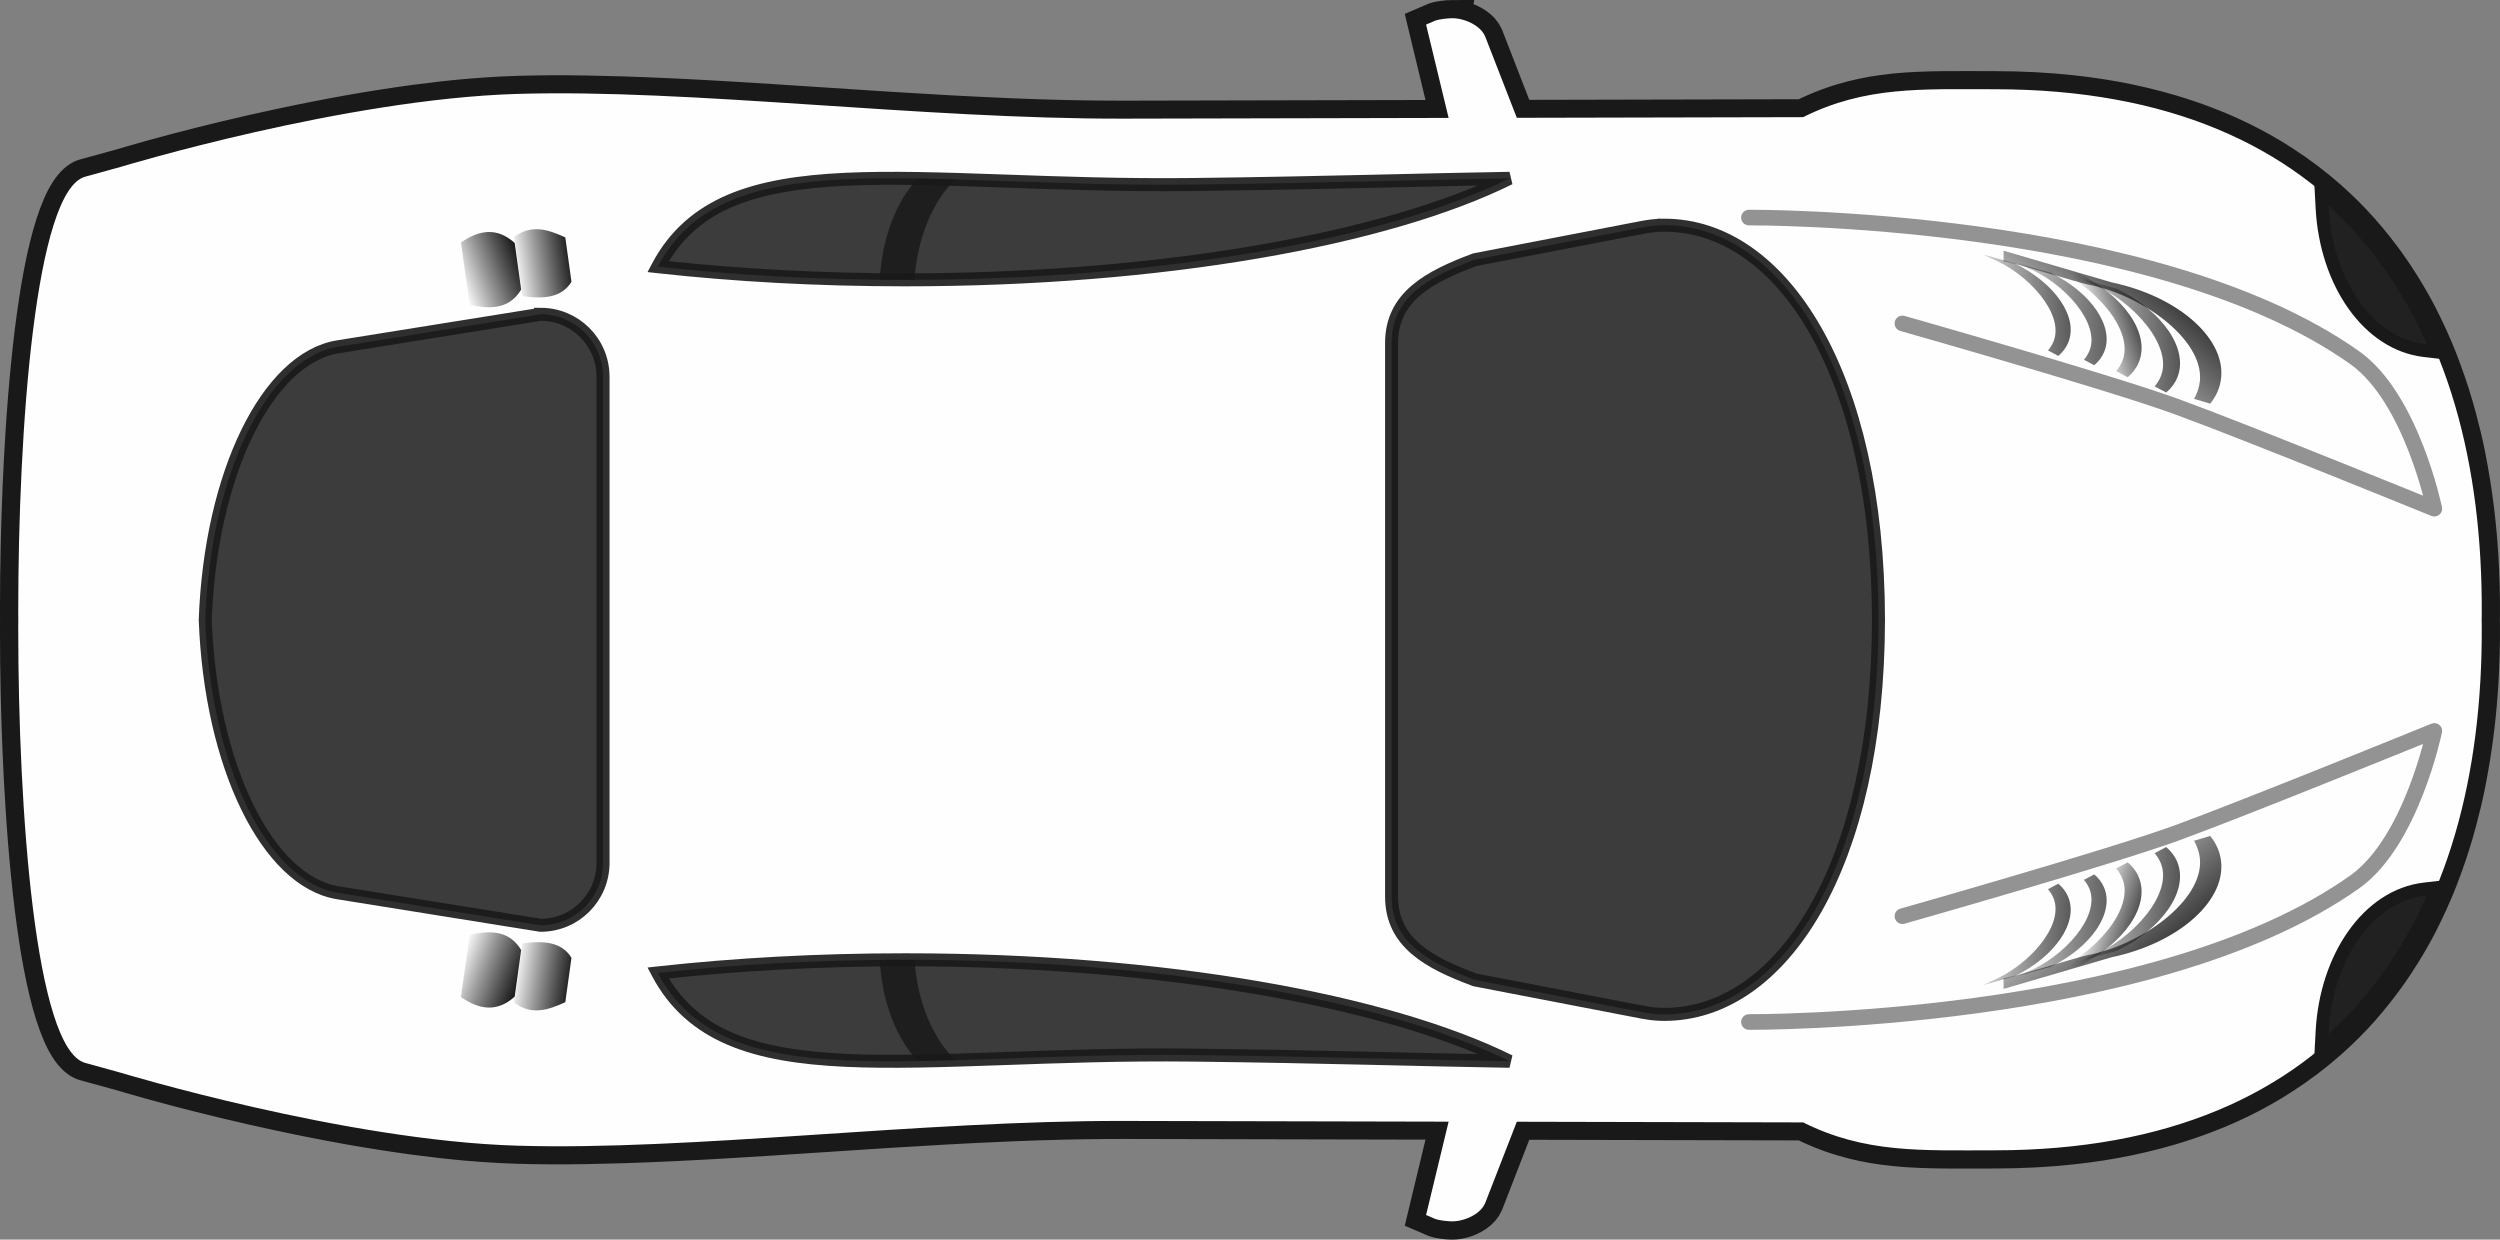 <?xml version="1.0" encoding="UTF-8"?>
<svg version="1.1" viewBox="0 0 960 476" xmlns="http://www.w3.org/2000/svg" xmlns:xlink="http://www.w3.org/1999/xlink">
 <rect x="0" y="0" width="960" height="476" fill="#808080" stroke="none"/>
 <defs>
  <linearGradient id="a">
   <stop stop-color="#1a1a1a" offset="0"/>
   <stop stop-opacity="0" offset="1"/>
  </linearGradient>
  <linearGradient id="t" x1="871.33" x2="848.16" y1="842.3" y2="834.68" gradientTransform="translate(8.309 -2.652)" gradientUnits="userSpaceOnUse" xlink:href="#a"/>
  <linearGradient id="u" x1="879.9" x2="812.14" y1="537.5" y2="533.5" gradientTransform="matrix(.893 0 0 .893 80.349 365.15)" gradientUnits="userSpaceOnUse" xlink:href="#a"/>
  <linearGradient id="v" x1="879.9" x2="815.82" y1="537.5" y2="531.91" gradientTransform="translate(27.625 296.49)" gradientUnits="userSpaceOnUse" xlink:href="#a"/>
  <linearGradient id="w" x1="871.33" x2="848.16" y1="842.3" y2="834.68" gradientTransform="matrix(1 0 0 -1 8.309 1452)" gradientUnits="userSpaceOnUse" xlink:href="#a"/>
  <linearGradient id="x" x1="887.9" x2="876.14" y1="528.36" y2="528.42" gradientTransform="matrix(1 0 0 -1 21.438 1151.5)" gradientUnits="userSpaceOnUse" xlink:href="#a"/>
  <linearGradient id="y" x1="879.9" x2="815.82" y1="537.5" y2="531.91" gradientTransform="matrix(1 0 0 -1 27.625 1152.9)" gradientUnits="userSpaceOnUse" xlink:href="#a"/>
  <linearGradient id="z" x1="897.22" x2="883.76" y1="542.4" y2="535.37" gradientTransform="matrix(1 0 0 -1 21.438 1151.5)" gradientUnits="userSpaceOnUse" xlink:href="#a"/>
  <linearGradient id="aa" x1="880.71" x2="835.99" y1="552.05" y2="501.08" gradientTransform="matrix(1 0 0 -1 21.438 1151.5)" gradientUnits="userSpaceOnUse" xlink:href="#a"/>
  <linearGradient id="ab" x1="887.9" x2="805.29" y1="528.36" y2="529.61" gradientTransform="matrix(.893 0 0 -.893 94.156 1087.8)" gradientUnits="userSpaceOnUse" xlink:href="#a"/>
  <linearGradient id="ac" x1="879.9" x2="812.14" y1="537.5" y2="533.5" gradientTransform="matrix(.893 0 0 -.893 80.349 1084.2)" gradientUnits="userSpaceOnUse" xlink:href="#a"/>
  <linearGradient id="ad" x1="229.7" x2="205.59" y1="873.14" y2="867.68" gradientTransform="matrix(.99 -.138 -.138 -.99 146.05 1483.3)" gradientUnits="userSpaceOnUse" xlink:href="#a"/>
  <linearGradient id="ae" x1="238.83" x2="216.56" y1="873.06" y2="872.65" gradientTransform="matrix(.99 -.138 -.138 -.99 156.31 1482)" gradientUnits="userSpaceOnUse" xlink:href="#a"/>
  <linearGradient id="af" x1="887.9" x2="876.14" y1="528.36" y2="528.42" gradientTransform="translate(21.438 297.91)" gradientUnits="userSpaceOnUse" xlink:href="#a"/>
  <linearGradient id="ag" x1="897.22" x2="883.76" y1="542.4" y2="535.37" gradientTransform="translate(21.438 297.91)" gradientUnits="userSpaceOnUse" xlink:href="#a"/>
  <linearGradient id="ah" x1="880.71" x2="835.99" y1="552.05" y2="501.08" gradientTransform="translate(21.438 297.91)" gradientUnits="userSpaceOnUse" xlink:href="#a"/>
  <linearGradient id="ai" x1="887.9" x2="805.29" y1="528.36" y2="529.61" gradientTransform="matrix(.893 0 0 .893 94.156 361.57)" gradientUnits="userSpaceOnUse" xlink:href="#a"/>
  <linearGradient id="aj" x1="229.7" x2="205.59" y1="873.14" y2="867.68" gradientTransform="matrix(.99 .138 -.138 .99 146.05 -33.885)" gradientUnits="userSpaceOnUse" xlink:href="#a"/>
  <linearGradient id="ak" x1="238.83" x2="216.56" y1="873.06" y2="872.65" gradientTransform="matrix(.99 .138 -.138 .99 156.31 -32.603)" gradientUnits="userSpaceOnUse" xlink:href="#a"/>
 </defs>
 <g transform="translate(-52.937 -486.69)">
  <path d="m610.52 493.69c-1.509 9e-3 -4.721 0.305-6.469 0.938l-3.5 1.5 8.656 35.938-124.81 0.281c-2.436 5e-3 -4.888-0.014-7.344-0.031-4.912-0.034-9.865-0.105-14.844-0.219-7.293-0.167-14.669-0.413-22.062-0.719-0.396-0.016-0.791-0.046-1.188-0.062-14.932-0.63-30.007-1.492-45.031-2.438-20.326-1.283-40.52-2.707-60.124-3.875-14.528-0.865-28.732-1.58-42.375-2-9.369-0.289-18.464-0.457-27.25-0.406-4.316 0.025-8.568 0.093-12.719 0.219-4.151 0.125-8.38 0.355-12.656 0.656-2.138 0.15-4.278 0.31-6.437 0.5-6.469 0.568-13.045 1.321-19.594 2.188-0.01 1e-3 -0.021-1e-3 -0.031 0-4.372 0.579-8.719 1.226-13.062 1.906-4.344 0.681-8.673 1.398-12.937 2.156-4.254 0.757-8.47 1.565-12.594 2.375-0.01 2e-3 -0.021-2e-3 -0.031 0-2.066 0.406-4.07 0.804-6.094 1.219-6.061 1.242-11.934 2.516-17.5 3.781-0.01 2e-3 -0.021-2e-3 -0.031 0-3.716 0.845-7.287 1.675-10.719 2.5-6.864 1.648-13.115 3.235-18.531 4.656-8.124 2.132-14.382 3.927-18.094 5-2.474 0.716-3.812 1.125-3.812 1.125l-13.687 3.75c-0.902 0.249-1.778 0.693-2.625 1.312-0.288 0.21-0.562 0.436-0.844 0.688-1.1 0.98-2.151 2.271-3.156 3.844-0.005 7e-3 0.005 0.024 0 0.031-0.5 0.785-1.022 1.641-1.5 2.562-0.004 8e-3 0.004 0.023 0 0.031-0.478 0.924-0.951 1.914-1.406 2.969-0.004 9e-3 0.004 0.022 0 0.031-3.667 8.509-6.62 21.131-8.937 36.219-0.002 0.01 0.002 0.021 0 0.031-0.036 0.234-0.058 0.483-0.094 0.719-0.505 3.332-0.992 6.798-1.438 10.344-0.03 0.243-0.064 0.475-0.094 0.719-0.502 4.043-0.947 8.203-1.375 12.469-1e-3 0.01 9.99e-4 0.021 0 0.031-0.214 2.128-0.429 4.295-0.625 6.469-9.21e-4 0.01 9.21e-4 0.021 0 0.031-0.196 2.174-0.384 4.349-0.562 6.562-8.26e-4 0.01 8.25e-4 0.021 0 0.031-0.358 4.438-0.678 8.946-0.969 13.5-6.56e-4 0.01 6.55e-4 0.021 0 0.031-0.873 13.684-1.46 27.789-1.781 41.562-2.45e-4 0.01 2.44e-4 0.021 0 0.031-0.214 9.189-0.313 18.213-0.313 26.907 0 0.968 0.028 1.963 0.031 2.938-0.004 0.975-0.031 1.97-0.031 2.938 0 8.693 0.098 17.717 0.312 26.906 2.44e-4 0.011-2.45e-4 0.021 0 0.031 0.322 13.774 0.909 27.878 1.781 41.562 6.55e-4 0.01-6.56e-4 0.021 0 0.031 0.291 4.554 0.611 9.062 0.969 13.5 8.25e-4 0.01-8.26e-4 0.021 0 0.031 0.179 2.213 0.367 4.388 0.562 6.562 9.21e-4 0.01-9.21e-4 0.021 0 0.031 0.196 2.174 0.411 4.34 0.625 6.469 9.99e-4 0.01-1e-3 0.021 0 0.031 0.428 4.266 0.873 8.426 1.375 12.469 0.03 0.244 0.063 0.476 0.094 0.719 0.445 3.546 0.933 7.012 1.438 10.344 0.036 0.235 0.058 0.485 0.094 0.719 0.002 0.01-0.002 0.021 0 0.031 2.317 15.087 5.27 27.709 8.937 36.219 0.004 9e-3 -0.004 0.023 0 0.031 0.455 1.055 0.929 2.045 1.406 2.969 0.004 8e-3 -0.004 0.023 0 0.031 0.478 0.922 1 1.778 1.5 2.562 0.005 7e-3 -0.005 0.024 0 0.031 1.005 1.573 2.057 2.864 3.156 3.844 0.281 0.252 0.556 0.477 0.844 0.688 0.847 0.62 1.723 1.064 2.625 1.312l13.687 3.75s1.339 0.409 3.812 1.125c3.711 1.073 9.97 2.868 18.094 5 5.416 1.422 11.667 3.008 18.531 4.656 3.431 0.825 7.002 1.655 10.719 2.5 0.01 2e-3 0.021-2e-3 0.031 0 5.566 1.265 11.438 2.54 17.5 3.781 2.024 0.415 4.027 0.813 6.094 1.219 0.01 2e-3 0.021-2e-3 0.031 0 4.123 0.81 8.34 1.618 12.594 2.375 4.264 0.758 8.594 1.476 12.937 2.156 4.344 0.681 8.69 1.328 13.062 1.906 0.01 1e-3 0.021-1e-3 0.031 0 6.549 0.866 13.125 1.619 19.594 2.188 2.16 0.19 4.299 0.35 6.437 0.5 4.276 0.301 8.505 0.531 12.656 0.656 4.151 0.125 8.403 0.194 12.719 0.219 8.786 0.05 17.881-0.118 27.25-0.406 13.642-0.42 27.847-1.135 42.375-2 19.604-1.168 39.798-2.592 60.124-3.875 15.024-0.946 30.098-1.807 45.031-2.438 0.396-0.017 0.792-0.046 1.188-0.062 7.393-0.306 14.77-0.551 22.062-0.719 4.979-0.114 9.932-0.184 14.844-0.219 2.456-0.017 4.907-0.036 7.344-0.031l124.81 0.281-8.656 35.938 3.5 1.5c1.748 0.633 4.96 0.929 6.469 0.938 0.849 5e-3 1.755-0.074 2.688-0.25 0.311-0.059 0.624-0.141 0.937-0.219 0.305-0.076 0.633-0.157 0.937-0.25 0.628-0.193 1.264-0.422 1.875-0.688 1.821-0.794 3.534-1.931 4.781-3.312 0.01-0.011 0.022-0.021 0.031-0.031 0.625-0.698 1.112-1.451 1.469-2.281l12.156-31.312 109.94 0.25c0.747 0.374 1.476 0.745 2.219 1.094 2.979 1.399 5.911 2.597 8.844 3.625 1.462 0.513 2.918 0.975 4.375 1.406 5.1 1.508 10.188 2.551 15.344 3.25 2.946 0.399 5.926 0.694 8.937 0.906 1.506 0.106 3.034 0.18 4.562 0.25 3.057 0.14 6.139 0.213 9.312 0.25 6.348 0.074 12.979 0 20 0 10.41 0 20.322-0.531 29.781-1.562 3.784-0.413 7.491-0.897 11.125-1.469 7.268-1.143 14.228-2.619 20.906-4.375 1.669-0.439 3.336-0.899 4.969-1.375 4.899-1.429 9.613-3.025 14.187-4.781 1.525-0.585 3.042-1.161 4.531-1.781 2.978-1.241 5.882-2.557 8.719-3.938 1.418-0.69 2.836-1.401 4.219-2.125 2.766-1.449 5.467-2.98 8.094-4.562 1.313-0.791 2.596-1.613 3.875-2.438 6.394-4.12 12.363-8.626 17.906-13.531 4.429-3.92 8.601-8.08 12.5-12.469 5e-3 -6e-3 -5e-3 -0.025 0-0.031 0.97-1.093 1.937-2.192 2.875-3.312 5e-3 -6e-3 -5e-3 -0.025 0-0.031 0.938-1.121 1.876-2.258 2.781-3.406 5e-3 -6e-3 -5e-3 -0.025 0-0.031 2.726-3.458 5.313-7.019 7.75-10.719 5e-3 -7e-3 -5e-3 -0.024 0-0.031 0.809-1.229 1.629-2.464 2.406-3.719 5e-3 -8e-3 -5e-3 -0.024 0-0.031 2.341-3.778 4.567-7.652 6.625-11.656 4e-3 -8e-3 -4e-3 -0.023 0-0.031 0.683-1.329 1.348-2.678 2-4.031 4e-3 -8e-3 -4e-3 -0.023 0-0.031 0.652-1.353 1.316-2.717 1.938-4.094 4e-3 -9e-3 -4e-3 -0.023 0-0.031 1.246-2.763 2.438-5.552 3.562-8.406 4e-3 -9e-3 -4e-3 -0.022 0-0.031 0.56-1.423 1.095-2.867 1.625-4.312 3e-3 -9e-3 -3e-3 -0.022 0-0.031 0.53-1.445 1.062-2.908 1.562-4.375 0.5-1.467 0.998-2.949 1.469-4.438 3e-3 -9e-3 -3e-3 -0.022 0-0.031 0.47-1.489 0.934-2.99 1.375-4.5 3e-3 -0.01-3e-3 -0.022 0-0.031 0.44-1.51 0.87-3.032 1.281-4.562 3e-3 -0.01-3e-3 -0.022 0-0.031 1.238-4.61 2.368-9.306 3.344-14.094v-0.031c0.324-1.589 0.611-3.204 0.906-4.812v-0.031c2.075-11.318 3.462-23.062 4.156-35.219 5e-4 -0.01-6e-4 -0.021 0-0.031 0.098-1.728 0.179-3.476 0.25-5.219 4e-4 -0.01-4e-4 -0.021 0-0.031 0.143-3.497 0.247-7.007 0.281-10.562 0-0.01-1e-4 -0.021 0-0.031 0.017-1.783 0.01-3.578 0-5.375 0-0.636-0.022-1.271-0.031-1.906 0.01-0.635 0.031-1.27 0.031-1.906 0.01-1.797 0.017-3.592 0-5.375-1e-4 -0.01 0-0.021 0-0.031-0.034-3.555-0.139-7.066-0.281-10.562-4e-4 -0.01 4e-4 -0.021 0-0.031-0.071-1.743-0.152-3.491-0.25-5.219-6e-4 -0.01 5e-4 -0.021 0-0.031-0.694-12.157-2.082-23.9-4.156-35.219v-0.031c-0.295-1.608-0.583-3.223-0.906-4.812v-0.031c-0.975-4.788-2.106-9.484-3.344-14.094-3e-3 -0.01 3e-3 -0.021 0-0.031-0.411-1.53-0.841-3.053-1.281-4.562-3e-3 -0.01 3e-3 -0.021 0-0.031-0.441-1.51-0.905-3.011-1.375-4.5-3e-3 -9e-3 3e-3 -0.022 0-0.031-0.47-1.488-0.969-2.97-1.469-4.438-0.5-1.467-1.032-2.93-1.562-4.375-3e-3 -9e-3 3e-3 -0.022 0-0.031-0.53-1.445-1.065-2.89-1.625-4.312-4e-3 -9e-3 4e-3 -0.022 0-0.031-1.124-2.855-2.316-5.644-3.562-8.406-4e-3 -8e-3 4e-3 -0.022 0-0.031-0.621-1.377-1.285-2.74-1.938-4.094-4e-3 -8e-3 4e-3 -0.023 0-0.031-0.652-1.353-1.317-2.702-2-4.031-4e-3 -8e-3 4e-3 -0.023 0-0.031-2.058-4.004-4.284-7.878-6.625-11.656-5e-3 -7e-3 5e-3 -0.023 0-0.031-0.777-1.254-1.597-2.49-2.406-3.719-5e-3 -7e-3 5e-3 -0.024 0-0.031-2.437-3.7-5.024-7.261-7.75-10.719-5e-3 -6e-3 5e-3 -0.025 0-0.031-0.905-1.149-1.843-2.285-2.781-3.406-5e-3 -6e-3 5e-3 -0.025 0-0.031-0.938-1.121-1.905-2.22-2.875-3.312-5e-3 -6e-3 5e-3 -0.025 0-0.031-3.898-4.389-8.071-8.549-12.5-12.469-5.543-4.906-11.512-9.411-17.906-13.531-1.279-0.824-2.562-1.646-3.875-2.438-2.627-1.583-5.327-3.114-8.094-4.562-1.383-0.724-2.8-1.435-4.219-2.125-2.837-1.381-5.74-2.696-8.719-3.938-1.489-0.621-3.006-1.196-4.531-1.781-4.575-1.756-9.288-3.353-14.187-4.781-1.633-0.476-3.299-0.936-4.969-1.375-6.678-1.756-13.638-3.232-20.906-4.375-3.634-0.571-7.341-1.056-11.125-1.469-9.459-1.033-19.371-1.564-29.781-1.564-7.02 0-13.652-0.074-20 0-3.174 0.037-6.255 0.11-9.312 0.25-1.528 0.07-3.057 0.144-4.562 0.25-3.011 0.212-5.991 0.507-8.937 0.906-5.156 0.698-10.244 1.742-15.344 3.25-1.457 0.431-2.913 0.894-4.375 1.406-2.933 1.028-5.864 2.225-8.844 3.625-0.743 0.349-1.472 0.72-2.219 1.094l-109.94 0.25-12.156-31.312c-0.356-0.83-0.844-1.583-1.469-2.281-0.01-0.011-0.021-0.021-0.031-0.031-1.247-1.381-2.96-2.519-4.781-3.312-0.611-0.266-1.246-0.494-1.875-0.688-0.305-0.093-0.633-0.174-0.937-0.25-0.314-0.078-0.627-0.16-0.938-0.219-0.932-0.176-1.839-0.255-2.688-0.25z" fill-opacity=".996" stroke="#191919" stroke-width="14"/>
  <path d="m610.52 493.69c-1.509 9e-3 -4.721 0.306-6.469 0.938l-3.5 1.5 8.656 35.844-124.81 0.281c-77.963 0.165-166.52-11.504-232.93-9.5-66.412 2.004-152.12 28-152.12 28l-13.687 3.781c-19.251 5.296-25.718 97.367-25.718 166.78 0 1.113 0.027 2.253 0.031 3.375-0.005 1.122-0.031 2.262-0.031 3.375 0 69.414 6.467 161.48 25.718 166.78l13.687 3.781s85.711 25.996 152.12 28c66.412 2.004 154.97-9.665 232.93-9.5l124.81 0.281-8.656 35.844 3.5 1.5c1.748 0.631 4.96 0.929 6.469 0.938 0.849 5e-3 1.755-0.074 2.688-0.25 0.311-0.058 0.624-0.141 0.937-0.219 0.305-0.075 0.633-0.157 0.937-0.25 0.628-0.193 1.264-0.422 1.875-0.688 1.821-0.792 3.534-1.903 4.781-3.281 0.01-0.011 0.022-0.021 0.031-0.031 0.625-0.697 1.112-1.453 1.469-2.281l12.156-31.25 109.94 0.25c23.9 11.942 45.511 10.719 73.593 10.719 133.25 0 187.63-86.586 187-201.38 0-0.78-0.019-1.566-0.031-2.344 0.012-0.778 0.031-1.564 0.031-2.344 0.628-114.79-53.749-201.38-187-201.38-28.082 0-49.693-1.224-73.593 10.719l-109.94 0.25-12.156-31.25c-0.356-0.828-0.844-1.585-1.469-2.281-0.01-0.01-0.021-0.021-0.031-0.031-1.247-1.379-2.96-2.489-4.781-3.281-0.611-0.265-1.246-0.495-1.875-0.688-0.305-0.093-0.633-0.175-0.937-0.25-0.314-0.078-0.627-0.16-0.937-0.219-0.932-0.176-1.839-0.255-2.688-0.25z" fill="#fff" fill-opacity=".996"/>
  <path d="m400.34 855.24c-33.364 0-65.307 1.8-94.811 5.062 25.66 48.714 97.985 30.265 205.56 31.531 49.686 0.585 89.543 1.879 121.53 2.375-47.16-23.334-133.53-38.969-232.28-38.969z" fill="#262626" fill-opacity=".996" opacity=".9"/>
  <path d="m400.34 855.24c-3.206 0-6.383 0.029-9.562 0.062 0.818 16.171 6.428 30.257 14.594 38.844 4.671-0.076 9.495-0.197 14.437-0.344-8.566-8.192-14.593-22.228-15.719-38.562-1.251-5e-3 -2.495 0-3.75 0z" fill-opacity=".996" opacity=".5"/>
  <path d="m989.02 827.5-5.094 0.594c-21.545 2.513-37.688 25.979-39.281 54.531l-0.375 7.125 5.25-4.844c15.889-14.68 28.303-32.507 37.406-52.75l2.09-4.65z" color="#000000" fill="#212121" stroke="#191919" stroke-width="5" style="block-progression:tb;text-indent:0;text-transform:none"/>
  <path d="m783.47 838.5s79.677-22.596 105.38-31.982c26.839-9.802 98.859-39.146 98.859-39.146s-8.741 42.47-30.483 57.918c-77.23 54.87-232.69 53.85-232.69 53.85" fill="none" opacity=".5" stroke="#292929" stroke-linecap="round" stroke-linejoin="round" stroke-width="6"/>
  <path d="m869.97 817.84-4.437 2.344c0.989 1.157 1.796 2.429 2.375 3.844 4.798 11.717-10.736 29.236-26.875 35.781-0.517 0.21-1.813 0.841-3.406 1.656l13.625-3.875c17.306-8.458 27.47-23.082 23-34-0.916-2.237-2.375-4.166-4.281-5.75z" fill="url(#t)"/>
  <path d="m878.55 813.38-4.438 2.344c0.989 1.157 1.796 2.429 2.375 3.844 4.798 11.717-10.736 29.236-26.875 35.781-0.517 0.21-1.813 0.841-3.406 1.656l13.625-3.875c17.306-8.458 27.47-23.082 23-34-0.916-2.237-2.375-4.166-4.281-5.75z" fill="url(#af)"/>
  <path d="m884.74 811.96-4.437 2.344c0.989 1.157 1.796 2.429 2.375 3.844 4.798 11.717-10.736 29.236-26.875 35.781-0.517 0.21-1.813 0.841-3.406 1.656l13.625-3.875c17.306-8.458 27.47-23.082 23-34-0.916-2.237-2.375-4.166-4.281-5.75z" fill="url(#v)"/>
  <path d="m901.65 807.69-6.187 1.844c0.96 1.713 1.655 3.532 2.031 5.469 3.119 16.034-20.962 34.284-43.031 38.5-3.395 0.649-28.884 8.576-32.158 8.804v4.125l41.439-12.148c26.285-5.496 44.949-22.448 41.875-38.25-0.596-3.062-1.956-5.859-3.969-8.344z" fill="url(#ag)"/>
  <path d="m901.65 807.69-6.187 1.844c0.96 1.713 1.655 3.532 2.031 5.469 3.119 16.034-20.962 34.284-43.031 38.5-3.395 0.649-28.884 8.576-32.158 8.804v4.125l41.439-12.148c26.285-5.496 44.949-22.448 41.875-38.25-0.596-3.062-1.956-5.859-3.969-8.344z" fill="url(#ah)"/>
  <path d="m857.12 822.46-3.964 2.094c0.884 1.033 1.604 2.17 2.122 3.434 4.286 10.467-9.591 26.117-24.008 31.964-0.462 0.187-1.619 0.751-3.043 1.48l12.171-3.462c15.46-7.555 24.54-20.62 20.546-30.373-0.818-1.999-2.122-3.722-3.825-5.137z" fill="url(#ai)"/>
  <path d="m843.32 826.03-3.964 2.094c0.884 1.033 1.604 2.17 2.122 3.434 4.286 10.467-9.591 26.117-24.008 31.964-0.462 0.187-1.619 0.751-3.043 1.48l12.171-3.462c15.46-7.555 24.54-20.62 20.546-30.373-0.818-1.999-2.122-3.722-3.825-5.137z" fill="url(#u)"/>
  <path d="m233.27 845.72c8.293-2.023 15.486-1.479 19.797 5.787l-2.493 17.897c-6.875 6.173-13.75 4.951-20.625 0.155l3.321-23.839z" fill="url(#aj)"/>
  <path d="m253.54 848.99c8.15-1.21 15.167-0.573 18.843 5.508l-2.373 17.034c-6.484 2.975-12.983 5.21-19.631 0.148l3.161-22.69z" fill="url(#ak)"/>
  <path d="m400.34 852.75c-33.454 0-65.492 1.789-95.093 5.062l-3.656 0.406 1.719 3.25c6.671 12.664 16.562 21.113 29.062 26.438 12.501 5.324 27.572 7.613 45.093 8.438 35.042 1.65 79.954-2.631 133.59-2 49.659 0.584 89.508 1.879 121.53 2.375l1.125-4.75c-47.84-23.68-134.34-39.22-233.36-39.22zm0 5c91.169 0 171.75 13.479 220.09 33.719-29.952-0.582-65.212-1.606-109.31-2.125-53.937-0.635-98.976 3.652-133.4 2.031-17.214-0.81-31.767-3.105-43.406-8.062-10.453-4.452-18.485-11.154-24.5-20.906 28.307-2.983 58.735-4.656 90.53-4.656z" color="#000000" fill="#191919" opacity=".9" style="block-progression:tb;text-indent:0;text-transform:none"/>
  <path d="m260.5 607.38-77.749 12.469c-27.15 4.354-48.947 48.773-50.999 104.84 2.052 56.071 23.849 100.49 50.999 104.84l77.749 12.469c13.296 0 24-10.704 24-24v-186.62c0-13.296-10.704-24-24-24z" fill="#262626" fill-opacity=".996" opacity=".9" stroke="#191919" stroke-width="5"/>
  <path d="m691.96 573.16c-2.969 0-5.893 0.332-8.781 0.969-0.01-0.01-0.021-0.021-0.031-0.031l-63.843 12.312c-17.728 6.605-32 14.272-32 32v212.56c0 17.728 14.272 25.395 32 32l63.843 12.312c0.011-0.01 0.021-0.021 0.031-0.031 2.888 0.637 5.812 0.969 8.781 0.969 45.395 0 82.198-57.363 82.312-151.53-0.114-94.169-36.916-151.53-82.312-151.53z" fill="#262626" fill-opacity=".996" opacity=".9" stroke="#191919" stroke-width="5"/>
  <path d="m400.34 594.15c-33.364 0-65.307-1.8-94.811-5.062 25.66-48.714 97.985-30.265 205.56-31.531 49.686-0.585 89.543-1.879 121.53-2.375-47.16 23.334-133.53 38.969-232.28 38.969z" fill="#262626" fill-opacity=".996" opacity=".9"/>
  <path d="m400.34 594.15c-3.206 0-6.383-0.029-9.562-0.062 0.818-16.171 6.428-30.257 14.594-38.844 4.671 0.076 9.495 0.197 14.437 0.344-8.566 8.192-14.593 22.228-15.719 38.562-1.251 5e-3 -2.495 0-3.75 0z" fill-opacity=".996" opacity=".5"/>
  <path d="m989.02 621.89-5.094-0.594c-21.545-2.513-37.688-25.979-39.281-54.531l-0.375-7.125 5.25 4.844c15.889 14.68 28.303 32.507 37.406 52.75l2.094 4.656z" color="#000000" fill="#212121" stroke="#191919" stroke-width="5" style="block-progression:tb;text-indent:0;text-transform:none"/>
  <path d="m783.47 610.89s79.677 22.596 105.38 31.982c26.839 9.802 98.859 39.146 98.859 39.146s-8.741-42.47-30.483-57.918c-77.23-54.87-232.69-53.86-232.69-53.86" fill="none" opacity=".5" stroke="#292929" stroke-linecap="round" stroke-linejoin="round" stroke-width="6"/>
  <path d="m869.97 631.55-4.437-2.344c0.989-1.157 1.796-2.429 2.375-3.844 4.798-11.717-10.736-29.236-26.875-35.781-0.517-0.21-1.813-0.841-3.406-1.656l13.625 3.875c17.306 8.458 27.47 23.082 23 34-0.916 2.237-2.375 4.166-4.281 5.75z" fill="url(#w)"/>
  <path d="m878.55 636.01-4.438-2.344c0.989-1.157 1.796-2.429 2.375-3.844 4.798-11.717-10.736-29.236-26.875-35.781-0.517-0.21-1.813-0.841-3.406-1.656l13.625 3.875c17.306 8.458 27.47 23.082 23 34-0.916 2.237-2.375 4.166-4.281 5.75z" fill="url(#x)"/>
  <path d="m884.74 637.42-4.437-2.344c0.989-1.157 1.796-2.429 2.375-3.844 4.798-11.717-10.736-29.236-26.875-35.781-0.517-0.21-1.813-0.841-3.406-1.656l13.625 3.875c17.306 8.458 27.47 23.082 23 34-0.916 2.237-2.375 4.166-4.281 5.75z" fill="url(#y)"/>
  <path d="m901.65 641.7-6.187-1.844c0.96-1.713 1.655-3.532 2.031-5.469 3.119-16.034-20.962-34.284-43.031-38.5-3.395-0.649-28.884-8.576-32.158-8.804v-4.125l41.439 12.148c26.285 5.496 44.949 22.448 41.875 38.25-0.596 3.062-1.956 5.859-3.969 8.344z" fill="url(#z)"/>
  <path d="m901.65 641.7-6.187-1.844c0.96-1.713 1.655-3.532 2.031-5.469 3.119-16.034-20.962-34.284-43.031-38.5-3.395-0.649-28.884-8.576-32.158-8.804v-4.125l41.439 12.148c26.285 5.496 44.949 22.448 41.875 38.25-0.596 3.062-1.956 5.859-3.969 8.344z" fill="url(#aa)"/>
  <path d="m857.12 626.93-3.964-2.094c0.884-1.033 1.604-2.17 2.122-3.434 4.286-10.467-9.591-26.117-24.008-31.964-0.462-0.187-1.619-0.751-3.043-1.48l12.171 3.462c15.46 7.555 24.54 20.62 20.546 30.373-0.818 1.999-2.122 3.722-3.825 5.137z" fill="url(#ab)"/>
  <path d="m843.32 623.36-3.964-2.094c0.884-1.033 1.604-2.17 2.122-3.434 4.286-10.467-9.591-26.117-24.008-31.964-0.462-0.187-1.619-0.751-3.043-1.48l12.171 3.462c15.46 7.555 24.54 20.62 20.546 30.373-0.818 1.999-2.122 3.722-3.825 5.137z" fill="url(#ac)"/>
  <path d="m233.27 603.66c8.293 2.023 15.486 1.479 19.797-5.787l-2.493-17.897c-6.875-6.173-13.75-4.951-20.625-0.155l3.321 23.839z" fill="url(#ad)"/>
  <path d="m253.54 600.4c8.15 1.21 15.167 0.573 18.843-5.508l-2.373-17.034c-6.484-2.975-12.983-5.21-19.631-0.148l3.161 22.69z" fill="url(#ae)"/>
  <path d="m400.34 596.64c-33.454 0-65.492-1.789-95.093-5.062l-3.656-0.406 1.719-3.25c6.671-12.664 16.562-21.113 29.062-26.438 12.501-5.324 27.572-7.613 45.093-8.438 35.042-1.65 79.954 2.631 133.59 2 49.659-0.584 89.508-1.879 121.53-2.375l1.125 4.75c-47.849 23.675-134.36 39.219-233.37 39.219zm0-5c91.169 0 171.75-13.479 220.09-33.719-29.952 0.582-65.212 1.606-109.31 2.125-53.937 0.635-98.976-3.652-133.4-2.031-17.214 0.81-31.767 3.105-43.406 8.062-10.453 4.452-18.485 11.154-24.5 20.906 28.307 2.983 58.735 4.656 90.53 4.656z" color="#000000" fill="#191919" opacity=".9" style="block-progression:tb;text-indent:0;text-transform:none"/>
 </g>
</svg>
